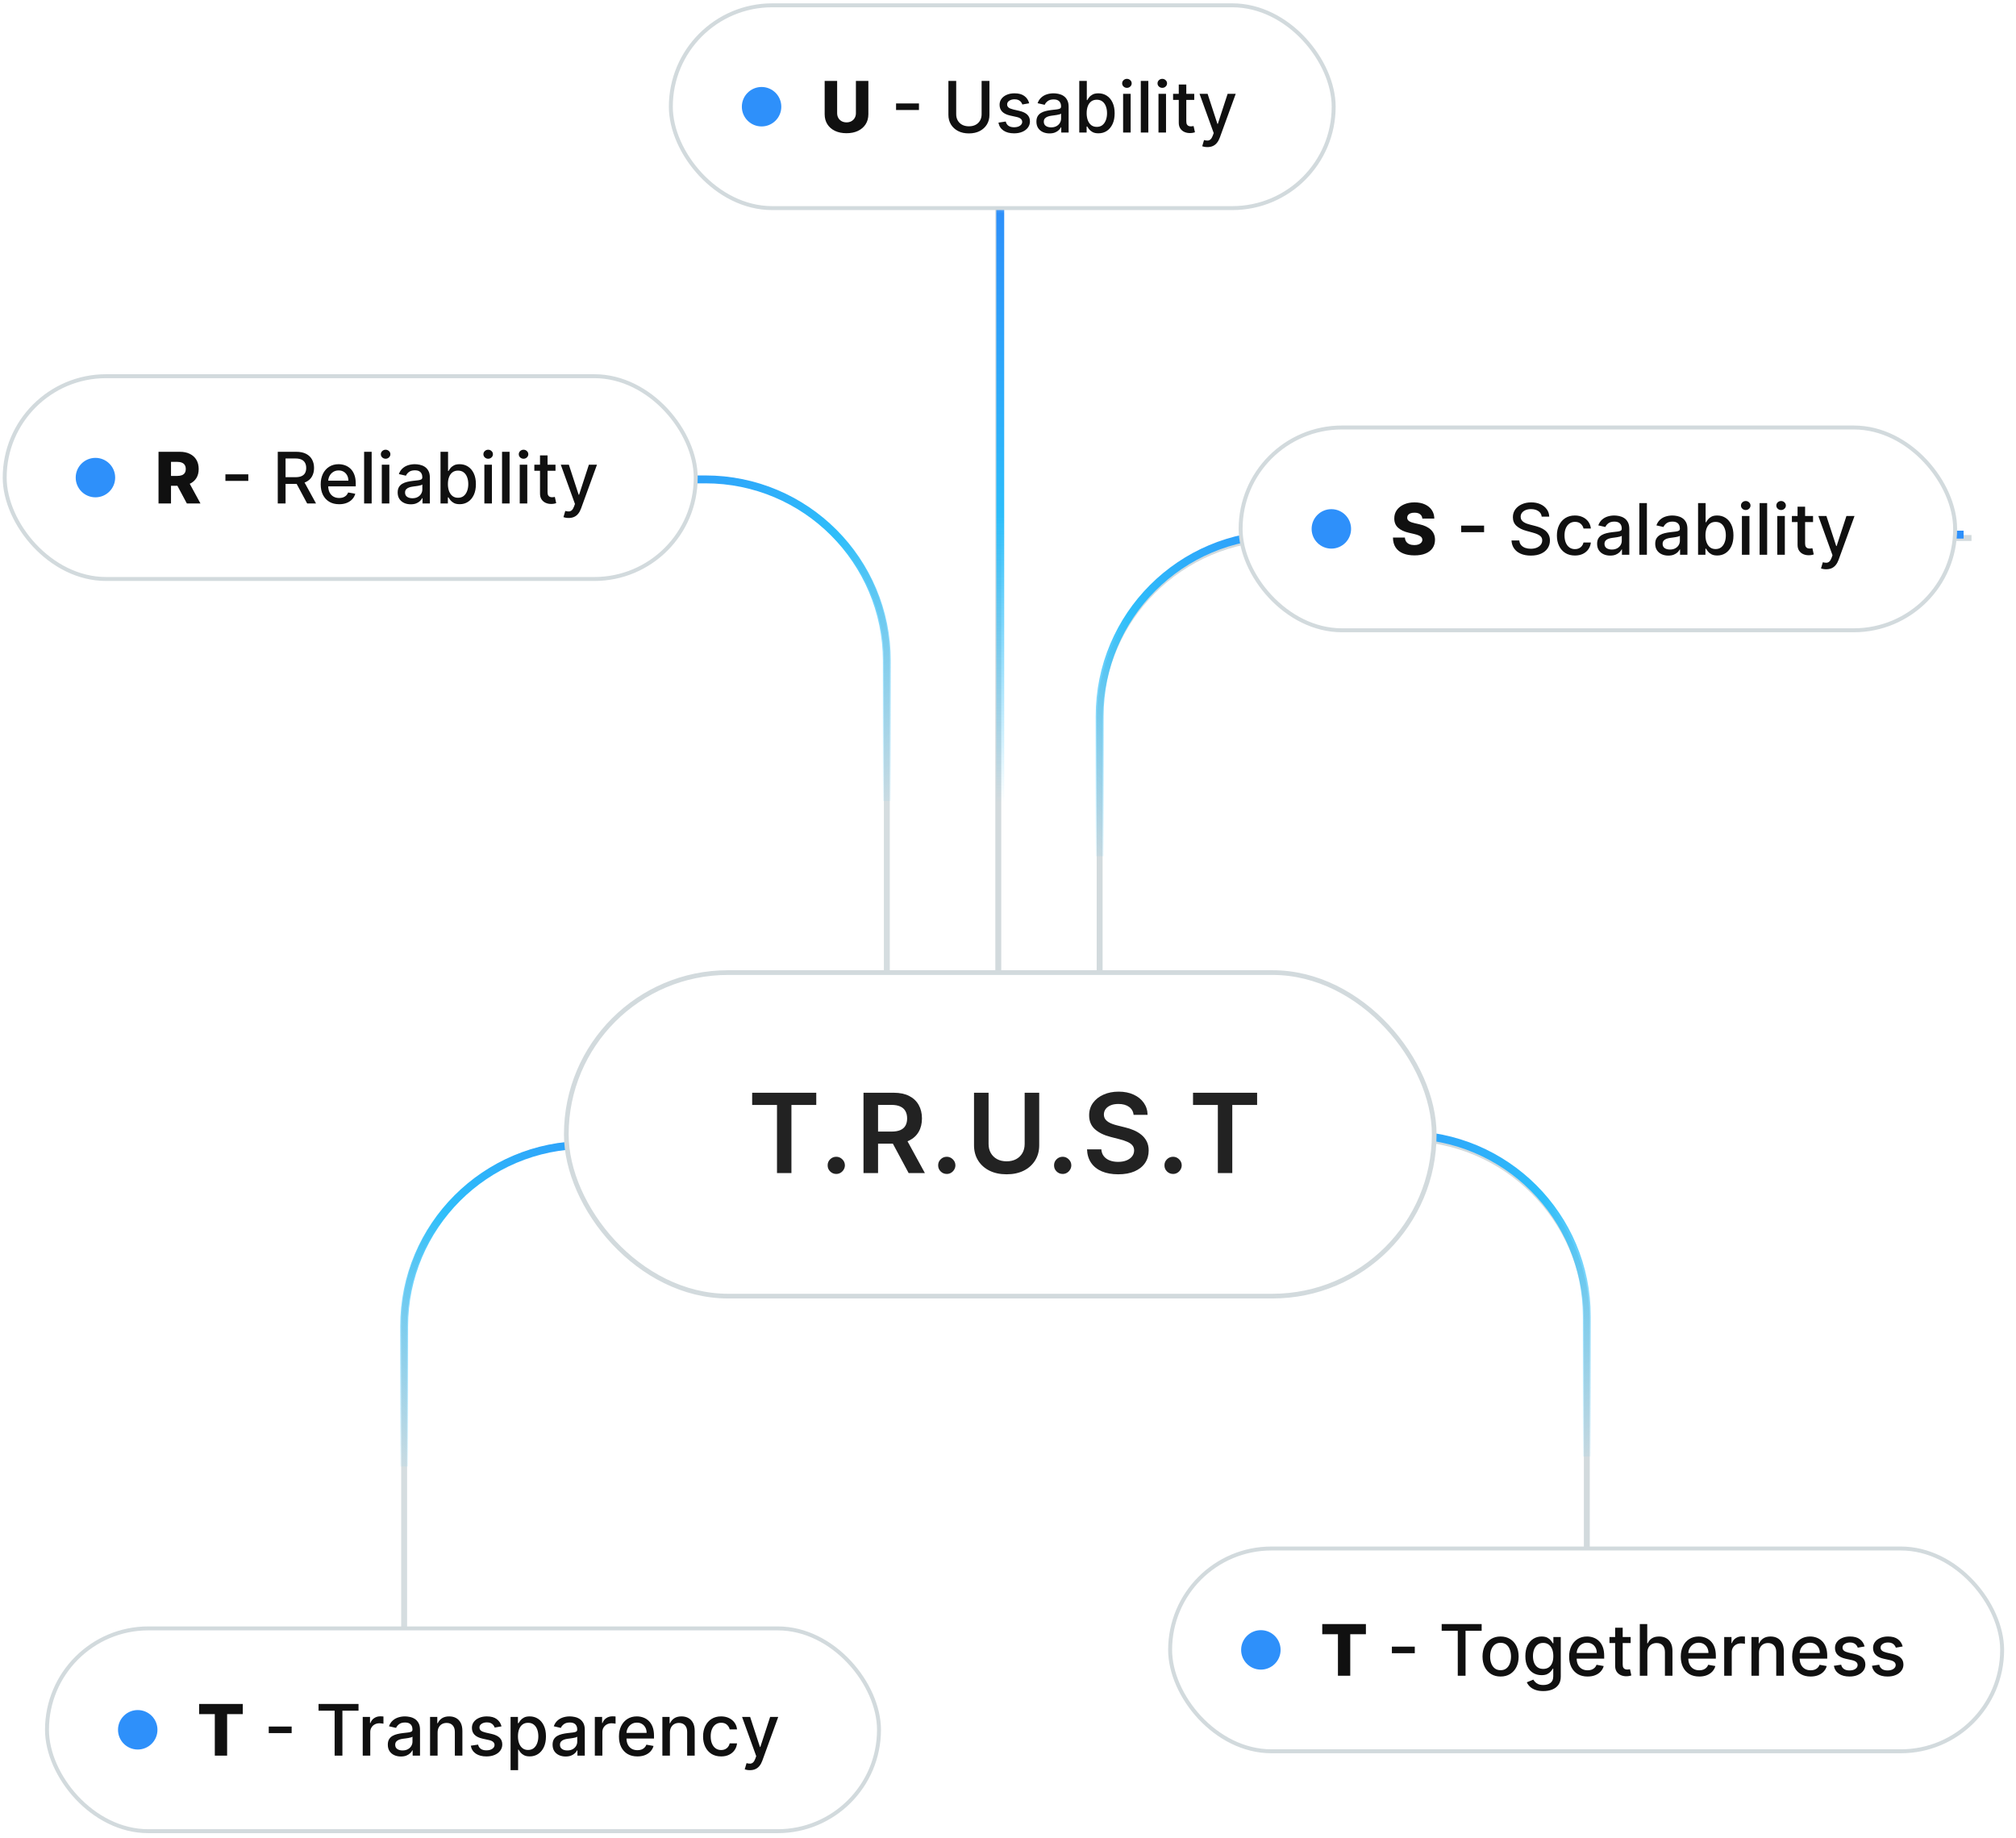 <svg width="429" height="391" viewBox="0 0 429 391" fill="none" xmlns="http://www.w3.org/2000/svg">
<rect width="428" height="389" transform="translate(1 1)" fill="white"/>
<path d="M212.433 11.205L212.433 221.082" stroke="#D2DADD" stroke-width="1.259"/>
<path d="M212.852 170.841V41.557" stroke="url(#paint0_linear_940_2211)" stroke-width="1.679"/>
<rect x="142.753" y="1.131" width="141.049" height="43.148" rx="21.574" fill="white"/>
<rect x="142.753" y="1.131" width="141.049" height="43.148" rx="21.574" stroke="#D2DADD" stroke-width="0.84"/>
<circle cx="162.062" cy="22.705" r="4.198" fill="#2E90FA"/>
<path d="M182.135 17.215H184.786V24.304C184.786 25.123 184.591 25.837 184.201 26.445C183.811 27.05 183.267 27.518 182.569 27.851C181.872 28.18 181.061 28.345 180.139 28.345C179.205 28.345 178.389 28.18 177.692 27.851C176.994 27.518 176.452 27.05 176.066 26.445C175.679 25.837 175.486 25.123 175.486 24.304V17.215H178.142V24.073C178.142 24.452 178.225 24.79 178.389 25.087C178.557 25.384 178.792 25.617 179.092 25.785C179.393 25.953 179.741 26.037 180.139 26.037C180.536 26.037 180.883 25.953 181.18 25.785C181.48 25.617 181.714 25.384 181.883 25.087C182.051 24.79 182.135 24.452 182.135 24.073V17.215ZM195.553 22.012V23.408H190.68V22.012H195.553ZM208.886 17.215H210.55V24.443C210.55 25.212 210.369 25.894 210.008 26.488C209.647 27.078 209.139 27.543 208.484 27.883C207.829 28.219 207.062 28.387 206.182 28.387C205.305 28.387 204.54 28.219 203.885 27.883C203.23 27.543 202.722 27.078 202.361 26.488C202 25.894 201.819 25.212 201.819 24.443V17.215H203.477V24.309C203.477 24.806 203.586 25.248 203.805 25.635C204.026 26.021 204.339 26.325 204.744 26.547C205.148 26.765 205.627 26.874 206.182 26.874C206.74 26.874 207.221 26.765 207.625 26.547C208.033 26.325 208.344 26.021 208.559 25.635C208.777 25.248 208.886 24.806 208.886 24.309V17.215ZM219.008 21.975L217.554 22.233C217.493 22.047 217.397 21.869 217.264 21.701C217.136 21.533 216.96 21.395 216.738 21.288C216.517 21.181 216.239 21.127 215.907 21.127C215.452 21.127 215.073 21.229 214.769 21.433C214.465 21.633 214.313 21.893 214.313 22.211C214.313 22.486 214.415 22.708 214.619 22.877C214.823 23.045 215.152 23.182 215.606 23.29L216.916 23.59C217.674 23.765 218.239 24.036 218.611 24.401C218.983 24.765 219.169 25.239 219.169 25.823C219.169 26.316 219.026 26.756 218.74 27.143C218.457 27.525 218.062 27.826 217.554 28.044C217.05 28.262 216.465 28.371 215.799 28.371C214.876 28.371 214.123 28.175 213.54 27.781C212.957 27.384 212.599 26.821 212.467 26.091L214.018 25.855C214.114 26.259 214.313 26.565 214.613 26.772C214.914 26.976 215.306 27.078 215.789 27.078C216.314 27.078 216.735 26.969 217.05 26.751C217.364 26.529 217.522 26.259 217.522 25.941C217.522 25.683 217.425 25.466 217.232 25.291C217.043 25.116 216.751 24.984 216.357 24.894L214.962 24.588C214.193 24.413 213.624 24.134 213.256 23.751C212.891 23.368 212.708 22.884 212.708 22.297C212.708 21.81 212.844 21.385 213.116 21.02C213.388 20.655 213.764 20.37 214.243 20.167C214.723 19.959 215.272 19.855 215.891 19.855C216.781 19.855 217.483 20.049 217.994 20.435C218.506 20.818 218.844 21.331 219.008 21.975ZM223.332 28.387C222.81 28.387 222.338 28.291 221.915 28.098C221.493 27.901 221.159 27.617 220.912 27.244C220.669 26.872 220.547 26.416 220.547 25.876C220.547 25.411 220.636 25.028 220.815 24.728C220.994 24.427 221.236 24.189 221.54 24.014C221.844 23.839 222.184 23.706 222.559 23.617C222.935 23.528 223.318 23.46 223.708 23.413C224.201 23.356 224.602 23.309 224.91 23.274C225.217 23.234 225.441 23.172 225.581 23.086C225.72 23 225.79 22.86 225.79 22.667V22.63C225.79 22.161 225.657 21.798 225.393 21.54C225.132 21.283 224.742 21.154 224.223 21.154C223.683 21.154 223.257 21.274 222.946 21.514C222.638 21.75 222.425 22.012 222.307 22.302L220.799 21.959C220.978 21.458 221.239 21.054 221.583 20.746C221.93 20.435 222.329 20.209 222.779 20.07C223.23 19.927 223.704 19.855 224.201 19.855C224.531 19.855 224.879 19.895 225.248 19.973C225.62 20.049 225.967 20.188 226.289 20.392C226.614 20.596 226.881 20.887 227.088 21.267C227.296 21.642 227.4 22.131 227.4 22.732V28.205H225.833V27.078H225.768C225.665 27.286 225.509 27.49 225.301 27.69C225.094 27.89 224.827 28.057 224.502 28.189C224.176 28.321 223.786 28.387 223.332 28.387ZM223.681 27.1C224.124 27.1 224.504 27.012 224.819 26.837C225.137 26.661 225.378 26.433 225.543 26.15C225.711 25.864 225.795 25.558 225.795 25.232V24.17C225.738 24.227 225.627 24.281 225.462 24.331C225.301 24.377 225.117 24.418 224.91 24.454C224.702 24.486 224.5 24.517 224.303 24.545C224.107 24.57 223.942 24.592 223.81 24.61C223.498 24.649 223.214 24.715 222.956 24.808C222.702 24.901 222.499 25.035 222.345 25.211C222.194 25.383 222.119 25.611 222.119 25.898C222.119 26.295 222.266 26.595 222.559 26.799C222.853 27 223.227 27.1 223.681 27.1ZM229.666 28.205V17.215H231.27V21.299H231.367C231.46 21.127 231.594 20.929 231.769 20.703C231.944 20.478 232.188 20.281 232.499 20.113C232.81 19.941 233.221 19.855 233.733 19.855C234.398 19.855 234.992 20.023 235.515 20.36C236.037 20.696 236.447 21.181 236.743 21.814C237.044 22.447 237.194 23.209 237.194 24.1C237.194 24.991 237.046 25.755 236.749 26.391C236.452 27.024 236.044 27.513 235.525 27.856C235.007 28.196 234.415 28.366 233.749 28.366C233.248 28.366 232.839 28.282 232.52 28.114C232.205 27.946 231.959 27.749 231.78 27.524C231.601 27.298 231.463 27.098 231.367 26.923H231.232V28.205H229.666ZM231.238 24.084C231.238 24.663 231.322 25.171 231.49 25.608C231.658 26.044 231.901 26.386 232.22 26.633C232.538 26.876 232.928 26.998 233.39 26.998C233.869 26.998 234.27 26.871 234.592 26.617C234.914 26.359 235.157 26.01 235.321 25.57C235.49 25.13 235.574 24.635 235.574 24.084C235.574 23.54 235.491 23.052 235.327 22.619C235.166 22.186 234.923 21.844 234.597 21.594C234.275 21.343 233.873 21.218 233.39 21.218C232.925 21.218 232.531 21.338 232.209 21.578C231.891 21.818 231.649 22.152 231.485 22.581C231.32 23.011 231.238 23.512 231.238 24.084ZM238.996 28.205V19.963H240.6V28.205H238.996ZM239.806 18.691C239.527 18.691 239.287 18.598 239.087 18.412C238.89 18.222 238.792 17.997 238.792 17.736C238.792 17.471 238.89 17.246 239.087 17.06C239.287 16.87 239.527 16.775 239.806 16.775C240.085 16.775 240.323 16.87 240.52 17.06C240.72 17.246 240.82 17.471 240.82 17.736C240.82 17.997 240.72 18.222 240.52 18.412C240.323 18.598 240.085 18.691 239.806 18.691ZM244.363 17.215V28.205H242.759V17.215H244.363ZM246.522 28.205V19.963H248.126V28.205H246.522ZM247.332 18.691C247.053 18.691 246.814 18.598 246.613 18.412C246.416 18.222 246.318 17.997 246.318 17.736C246.318 17.471 246.416 17.246 246.613 17.06C246.814 16.87 247.053 16.775 247.332 16.775C247.611 16.775 247.849 16.87 248.046 17.06C248.246 17.246 248.346 17.471 248.346 17.736C248.346 17.997 248.246 18.222 248.046 18.412C247.849 18.598 247.611 18.691 247.332 18.691ZM254.133 19.963V21.25H249.63V19.963H254.133ZM250.838 17.988H252.442V25.785C252.442 26.096 252.489 26.331 252.582 26.488C252.675 26.642 252.795 26.747 252.941 26.805C253.091 26.858 253.254 26.885 253.43 26.885C253.558 26.885 253.671 26.876 253.768 26.858C253.864 26.84 253.939 26.826 253.993 26.815L254.283 28.141C254.19 28.177 254.057 28.212 253.886 28.248C253.714 28.287 253.499 28.309 253.242 28.312C252.82 28.32 252.426 28.244 252.061 28.087C251.696 27.93 251.401 27.686 251.176 27.357C250.95 27.028 250.838 26.615 250.838 26.118V17.988ZM256.922 31.296C256.682 31.296 256.464 31.276 256.267 31.237C256.07 31.201 255.923 31.162 255.827 31.119L256.213 29.804C256.507 29.883 256.768 29.917 256.997 29.906C257.226 29.895 257.428 29.81 257.603 29.649C257.782 29.488 257.939 29.225 258.075 28.86L258.274 28.312L255.258 19.963H256.975L259.063 26.359H259.149L261.236 19.963H262.959L259.562 29.305C259.404 29.734 259.204 30.098 258.961 30.395C258.717 30.695 258.428 30.92 258.091 31.071C257.755 31.221 257.365 31.296 256.922 31.296Z" fill="#101010"/>
<path d="M68.5 101.872H99.729H150.099C171.427 101.872 188.716 119.165 188.716 140.493C188.716 161.684 188.716 180.699 188.716 207.23" stroke="#D5DDE0" stroke-width="1.259"/>
<path d="M69 102.001C110.916 102.001 124.274 102.001 150.098 102.001C171.426 102.001 188.716 119.291 188.716 140.618V170.421" stroke="url(#paint1_linear_940_2211)" stroke-width="1.679"/>
<path d="M211.216 243.478H174.987H124.617C103.289 243.478 86 260.771 86 282.099C86 303.29 86 322.305 86 348.836" stroke="#D5DDE0" stroke-width="1.259"/>
<path d="M210.716 243.607C168.313 243.607 152.496 243.607 124.63 243.607C103.302 243.607 86 260.897 86 282.224V312.027" stroke="url(#paint2_linear_940_2211)" stroke-width="1.679"/>
<path d="M419.531 114.463H322.988L272.617 114.463C251.29 114.463 234 131.753 234 153.081V207.229" stroke="#D2DADD" stroke-width="1.259"/>
<path d="M417.853 113.754C372.021 113.754 320.773 113.754 272.616 113.754C251.289 113.754 234.001 131.043 234.001 152.371V182.173" stroke="url(#paint3_linear_940_2211)" stroke-width="1.679"/>
<path d="M215 242.187L248.685 242.187L299.055 242.187C320.383 242.188 337.672 259.477 337.672 280.805V334.953" stroke="#D2DADD" stroke-width="1.259"/>
<path d="M214 241.478C256.305 241.478 271.599 241.478 299.044 241.478C320.372 241.478 337.672 258.767 337.672 280.095V309.897" stroke="url(#paint4_linear_940_2211)" stroke-width="1.679"/>
<rect x="1" y="80.045" width="147.049" height="43.148" rx="21.574" fill="white"/>
<rect x="1" y="80.045" width="147.049" height="43.148" rx="21.574" stroke="#D2DADD" stroke-width="0.84"/>
<circle cx="20.309" cy="101.619" r="4.198" fill="#2E90FA"/>
<path d="M33.733 107.119V96.129H38.273C39.096 96.129 39.806 96.278 40.403 96.575C41.004 96.868 41.468 97.29 41.793 97.841C42.119 98.388 42.281 99.038 42.281 99.789C42.281 100.551 42.115 101.198 41.782 101.732C41.45 102.261 40.977 102.665 40.366 102.944C39.754 103.22 39.029 103.357 38.192 103.357H35.322V101.265H37.699C38.099 101.265 38.434 101.213 38.702 101.109C38.974 101.002 39.18 100.841 39.319 100.626C39.459 100.408 39.529 100.129 39.529 99.789C39.529 99.449 39.459 99.168 39.319 98.947C39.18 98.721 38.974 98.553 38.702 98.442C38.43 98.328 38.096 98.27 37.699 98.27H36.389V107.119H33.733ZM39.92 102.096L42.657 107.119H39.759L37.076 102.096H39.92ZM52.841 100.927V102.322H47.968V100.927H52.841ZM59.107 107.119V96.129H63.024C63.876 96.129 64.582 96.276 65.144 96.569C65.709 96.863 66.131 97.269 66.41 97.787C66.689 98.302 66.829 98.898 66.829 99.574C66.829 100.247 66.688 100.839 66.405 101.351C66.126 101.859 65.704 102.254 65.139 102.536C64.577 102.819 63.87 102.96 63.019 102.96H60.051V101.533H62.869C63.405 101.533 63.842 101.456 64.178 101.302C64.518 101.148 64.766 100.925 64.924 100.631C65.081 100.338 65.16 99.986 65.16 99.574C65.16 99.159 65.08 98.8 64.919 98.496C64.761 98.192 64.513 97.959 64.173 97.798C63.836 97.634 63.395 97.551 62.847 97.551H60.765V107.119H59.107ZM64.532 102.161L67.248 107.119H65.359L62.697 102.161H64.532ZM72.167 107.285C71.355 107.285 70.655 107.112 70.069 106.765C69.486 106.414 69.035 105.922 68.716 105.289C68.402 104.652 68.244 103.907 68.244 103.052C68.244 102.207 68.402 101.463 68.716 100.819C69.035 100.175 69.478 99.673 70.047 99.311C70.62 98.95 71.289 98.769 72.054 98.769C72.519 98.769 72.97 98.846 73.406 99C73.843 99.154 74.235 99.395 74.582 99.725C74.929 100.054 75.202 100.481 75.403 101.007C75.603 101.529 75.703 102.164 75.703 102.912V103.481H69.151V102.279H74.131C74.131 101.857 74.045 101.483 73.873 101.157C73.702 100.828 73.46 100.569 73.149 100.379C72.841 100.19 72.48 100.095 72.065 100.095C71.614 100.095 71.221 100.206 70.884 100.428C70.552 100.646 70.294 100.932 70.112 101.286C69.933 101.637 69.843 102.018 69.843 102.429V103.368C69.843 103.919 69.94 104.388 70.133 104.774C70.33 105.16 70.604 105.456 70.954 105.66C71.305 105.86 71.714 105.96 72.183 105.96C72.487 105.96 72.764 105.917 73.015 105.831C73.265 105.742 73.482 105.609 73.664 105.434C73.847 105.259 73.986 105.042 74.083 104.785L75.601 105.059C75.48 105.506 75.261 105.897 74.947 106.234C74.635 106.566 74.244 106.826 73.771 107.012C73.303 107.194 72.768 107.285 72.167 107.285ZM79.088 96.129V107.119H77.483V96.129H79.088ZM81.246 107.119V98.877H82.851V107.119H81.246ZM82.057 97.605C81.778 97.605 81.538 97.512 81.338 97.326C81.141 97.136 81.043 96.911 81.043 96.65C81.043 96.385 81.141 96.16 81.338 95.974C81.538 95.784 81.778 95.689 82.057 95.689C82.336 95.689 82.574 95.784 82.77 95.974C82.971 96.16 83.071 96.385 83.071 96.65C83.071 96.911 82.971 97.136 82.77 97.326C82.574 97.512 82.336 97.605 82.057 97.605ZM87.408 107.302C86.886 107.302 86.414 107.205 85.992 107.012C85.569 106.815 85.235 106.531 84.988 106.159C84.745 105.787 84.623 105.33 84.623 104.79C84.623 104.325 84.713 103.942 84.891 103.642C85.07 103.341 85.312 103.103 85.616 102.928C85.92 102.753 86.26 102.621 86.635 102.531C87.011 102.442 87.394 102.374 87.784 102.327C88.278 102.27 88.678 102.223 88.986 102.188C89.293 102.148 89.517 102.086 89.657 102C89.796 101.914 89.866 101.774 89.866 101.581V101.544C89.866 101.075 89.734 100.712 89.469 100.454C89.208 100.197 88.818 100.068 88.299 100.068C87.759 100.068 87.333 100.188 87.022 100.428C86.714 100.664 86.501 100.927 86.383 101.216L84.875 100.873C85.054 100.372 85.315 99.968 85.659 99.66C86.006 99.349 86.405 99.124 86.855 98.984C87.306 98.841 87.78 98.769 88.278 98.769C88.607 98.769 88.955 98.809 89.324 98.887C89.696 98.963 90.043 99.102 90.365 99.306C90.691 99.51 90.957 99.802 91.165 100.181C91.372 100.556 91.476 101.045 91.476 101.646V107.119H89.909V105.992H89.844C89.741 106.2 89.585 106.404 89.377 106.604C89.17 106.804 88.903 106.971 88.578 107.103C88.252 107.235 87.862 107.302 87.408 107.302ZM87.757 106.014C88.201 106.014 88.58 105.926 88.895 105.751C89.213 105.575 89.454 105.347 89.619 105.064C89.787 104.778 89.871 104.472 89.871 104.146V103.084C89.814 103.141 89.703 103.195 89.538 103.245C89.377 103.291 89.193 103.332 88.986 103.368C88.778 103.4 88.576 103.431 88.379 103.459C88.183 103.484 88.018 103.506 87.886 103.524C87.575 103.563 87.29 103.629 87.032 103.722C86.778 103.815 86.575 103.95 86.421 104.125C86.27 104.297 86.195 104.525 86.195 104.812C86.195 105.209 86.342 105.509 86.635 105.713C86.929 105.914 87.303 106.014 87.757 106.014ZM93.742 107.119V96.129H95.346V100.213H95.443C95.536 100.041 95.67 99.843 95.845 99.617C96.02 99.392 96.264 99.195 96.575 99.027C96.886 98.855 97.297 98.769 97.809 98.769C98.475 98.769 99.068 98.938 99.591 99.274C100.113 99.61 100.523 100.095 100.82 100.728C101.12 101.361 101.27 102.123 101.27 103.014C101.27 103.905 101.122 104.669 100.825 105.305C100.528 105.939 100.12 106.427 99.601 106.77C99.083 107.11 98.491 107.28 97.825 107.28C97.324 107.28 96.915 107.196 96.596 107.028C96.282 106.86 96.035 106.663 95.856 106.438C95.677 106.212 95.539 106.012 95.443 105.837H95.308V107.119H93.742ZM95.314 102.998C95.314 103.577 95.398 104.085 95.566 104.522C95.734 104.958 95.978 105.3 96.296 105.547C96.614 105.79 97.004 105.912 97.466 105.912C97.945 105.912 98.346 105.785 98.668 105.531C98.99 105.273 99.233 104.924 99.397 104.484C99.566 104.044 99.65 103.549 99.65 102.998C99.65 102.454 99.567 101.966 99.403 101.533C99.242 101.1 98.999 100.758 98.673 100.508C98.351 100.258 97.949 100.132 97.466 100.132C97.001 100.132 96.607 100.252 96.285 100.492C95.967 100.732 95.725 101.066 95.561 101.495C95.396 101.925 95.314 102.426 95.314 102.998ZM103.072 107.119V98.877H104.676V107.119H103.072ZM103.882 97.605C103.603 97.605 103.364 97.512 103.163 97.326C102.966 97.136 102.868 96.911 102.868 96.65C102.868 96.385 102.966 96.16 103.163 95.974C103.364 95.784 103.603 95.689 103.882 95.689C104.161 95.689 104.399 95.784 104.596 95.974C104.796 96.16 104.896 96.385 104.896 96.65C104.896 96.911 104.796 97.136 104.596 97.326C104.399 97.512 104.161 97.605 103.882 97.605ZM108.439 96.129V107.119H106.835V96.129H108.439ZM110.598 107.119V98.877H112.203V107.119H110.598ZM111.408 97.605C111.129 97.605 110.89 97.512 110.689 97.326C110.492 97.136 110.394 96.911 110.394 96.65C110.394 96.385 110.492 96.16 110.689 95.974C110.89 95.784 111.129 95.689 111.408 95.689C111.687 95.689 111.925 95.784 112.122 95.974C112.322 96.16 112.423 96.385 112.423 96.65C112.423 96.911 112.322 97.136 112.122 97.326C111.925 97.512 111.687 97.605 111.408 97.605ZM118.209 98.877V100.165H113.706V98.877H118.209ZM114.914 96.902H116.518V104.699C116.518 105.01 116.565 105.245 116.658 105.402C116.751 105.556 116.871 105.661 117.017 105.719C117.168 105.772 117.33 105.799 117.506 105.799C117.634 105.799 117.747 105.79 117.844 105.772C117.94 105.754 118.015 105.74 118.069 105.729L118.359 107.055C118.266 107.091 118.133 107.126 117.962 107.162C117.79 107.201 117.575 107.223 117.318 107.226C116.896 107.234 116.502 107.158 116.137 107.001C115.772 106.844 115.477 106.6 115.252 106.271C115.026 105.942 114.914 105.529 114.914 105.032V96.902ZM120.998 110.21C120.758 110.21 120.54 110.19 120.343 110.151C120.146 110.115 120 110.076 119.903 110.033L120.289 108.718C120.583 108.797 120.844 108.831 121.073 108.82C121.302 108.809 121.504 108.724 121.679 108.563C121.858 108.402 122.015 108.139 122.151 107.774L122.35 107.226L119.334 98.877H121.051L123.139 105.273H123.225L125.312 98.877H127.035L123.638 108.219C123.48 108.648 123.28 109.012 123.037 109.309C122.794 109.609 122.504 109.834 122.167 109.985C121.831 110.135 121.441 110.21 120.998 110.21Z" fill="#101010"/>
<rect x="264" y="90.959" width="152.049" height="43.148" rx="21.574" fill="white"/>
<rect x="264" y="90.959" width="152.049" height="43.148" rx="21.574" stroke="#D2DADD" stroke-width="0.84"/>
<circle cx="283.309" cy="112.532" r="4.198" fill="#2E90FA"/>
<path d="M302.673 110.338C302.638 109.944 302.478 109.638 302.196 109.42C301.917 109.198 301.518 109.087 300.999 109.087C300.656 109.087 300.37 109.132 300.141 109.221C299.912 109.311 299.74 109.434 299.625 109.592C299.511 109.746 299.452 109.923 299.448 110.123C299.441 110.288 299.473 110.432 299.545 110.558C299.62 110.683 299.727 110.794 299.867 110.89C300.01 110.983 300.182 111.066 300.382 111.137C300.582 111.209 300.808 111.271 301.058 111.325L302.003 111.54C302.546 111.658 303.026 111.815 303.441 112.012C303.859 112.209 304.21 112.443 304.493 112.715C304.779 112.987 304.995 113.3 305.142 113.654C305.289 114.008 305.364 114.405 305.367 114.845C305.364 115.539 305.188 116.135 304.841 116.632C304.494 117.129 303.995 117.51 303.344 117.775C302.697 118.04 301.915 118.172 300.999 118.172C300.08 118.172 299.278 118.035 298.595 117.759C297.912 117.484 297.381 117.065 297.001 116.503C296.622 115.942 296.427 115.232 296.417 114.373H298.96C298.982 114.727 299.076 115.022 299.244 115.258C299.413 115.495 299.643 115.673 299.937 115.795C300.234 115.917 300.577 115.977 300.967 115.977C301.325 115.977 301.629 115.929 301.879 115.833C302.133 115.736 302.328 115.602 302.464 115.43C302.6 115.258 302.67 115.062 302.673 114.84C302.67 114.632 302.605 114.455 302.48 114.309C302.355 114.158 302.162 114.03 301.901 113.922C301.643 113.811 301.314 113.709 300.913 113.616L299.765 113.348C298.813 113.13 298.064 112.777 297.517 112.291C296.969 111.801 296.697 111.139 296.701 110.305C296.697 109.626 296.88 109.03 297.248 108.519C297.617 108.007 298.127 107.608 298.778 107.322C299.429 107.036 300.171 106.893 301.005 106.893C301.856 106.893 302.595 107.037 303.221 107.327C303.85 107.613 304.339 108.016 304.686 108.535C305.033 109.053 305.21 109.654 305.217 110.338H302.673ZM315.811 111.84V113.235H310.939V111.84H315.811ZM328.072 109.93C328.014 109.422 327.778 109.028 327.363 108.749C326.948 108.467 326.426 108.325 325.796 108.325C325.345 108.325 324.956 108.397 324.626 108.54C324.297 108.679 324.042 108.873 323.859 109.12C323.68 109.363 323.591 109.64 323.591 109.951C323.591 110.212 323.652 110.438 323.773 110.627C323.898 110.817 324.061 110.976 324.262 111.105C324.465 111.23 324.684 111.336 324.916 111.422C325.149 111.504 325.372 111.572 325.587 111.626L326.66 111.905C327.011 111.99 327.37 112.107 327.739 112.253C328.107 112.4 328.449 112.593 328.764 112.833C329.079 113.073 329.333 113.37 329.526 113.724C329.722 114.078 329.821 114.502 329.821 114.995C329.821 115.618 329.66 116.171 329.338 116.654C329.02 117.137 328.556 117.518 327.948 117.797C327.343 118.076 326.612 118.215 325.753 118.215C324.931 118.215 324.219 118.085 323.618 117.823C323.017 117.562 322.546 117.192 322.206 116.713C321.866 116.23 321.679 115.657 321.643 114.995H323.306C323.339 115.393 323.467 115.723 323.693 115.988C323.922 116.249 324.213 116.444 324.567 116.573C324.925 116.698 325.317 116.761 325.743 116.761C326.211 116.761 326.628 116.688 326.993 116.541C327.361 116.391 327.651 116.183 327.862 115.918C328.073 115.65 328.179 115.337 328.179 114.979C328.179 114.654 328.086 114.387 327.9 114.18C327.717 113.972 327.469 113.801 327.154 113.665C326.843 113.529 326.49 113.409 326.097 113.305L324.798 112.951C323.918 112.711 323.22 112.359 322.705 111.894C322.194 111.429 321.938 110.813 321.938 110.048C321.938 109.415 322.11 108.862 322.453 108.39C322.797 107.917 323.262 107.551 323.848 107.29C324.435 107.025 325.097 106.893 325.834 106.893C326.578 106.893 327.234 107.023 327.803 107.284C328.376 107.545 328.826 107.905 329.155 108.363C329.485 108.817 329.656 109.34 329.671 109.93H328.072ZM335.145 118.199C334.348 118.199 333.661 118.018 333.085 117.657C332.512 117.292 332.072 116.79 331.765 116.149C331.457 115.509 331.303 114.775 331.303 113.949C331.303 113.112 331.461 112.373 331.775 111.733C332.09 111.089 332.534 110.586 333.106 110.225C333.679 109.864 334.353 109.683 335.129 109.683C335.755 109.683 336.313 109.799 336.804 110.032C337.294 110.261 337.689 110.583 337.99 110.998C338.294 111.413 338.474 111.897 338.531 112.452H336.97C336.884 112.066 336.687 111.733 336.38 111.454C336.076 111.175 335.668 111.035 335.156 111.035C334.709 111.035 334.317 111.153 333.981 111.389C333.648 111.622 333.389 111.955 333.203 112.388C333.017 112.817 332.924 113.325 332.924 113.912C332.924 114.513 333.015 115.031 333.198 115.468C333.38 115.904 333.638 116.242 333.97 116.482C334.307 116.722 334.702 116.841 335.156 116.841C335.46 116.841 335.736 116.786 335.983 116.675C336.233 116.561 336.442 116.398 336.61 116.187C336.782 115.976 336.902 115.722 336.97 115.425H338.531C338.474 115.958 338.301 116.434 338.011 116.852C337.721 117.271 337.333 117.6 336.847 117.84C336.364 118.079 335.797 118.199 335.145 118.199ZM342.646 118.215C342.124 118.215 341.651 118.119 341.229 117.925C340.807 117.729 340.473 117.444 340.226 117.072C339.983 116.7 339.861 116.244 339.861 115.704C339.861 115.239 339.95 114.856 340.129 114.555C340.308 114.255 340.55 114.017 340.854 113.842C341.158 113.666 341.498 113.534 341.873 113.445C342.249 113.355 342.632 113.287 343.022 113.241C343.515 113.183 343.916 113.137 344.224 113.101C344.531 113.062 344.755 112.999 344.894 112.913C345.034 112.828 345.104 112.688 345.104 112.495V112.457C345.104 111.989 344.971 111.626 344.707 111.368C344.445 111.11 344.056 110.982 343.537 110.982C342.997 110.982 342.571 111.101 342.26 111.341C341.952 111.577 341.739 111.84 341.621 112.13L340.113 111.787C340.292 111.286 340.553 110.881 340.897 110.574C341.244 110.263 341.643 110.037 342.093 109.898C342.544 109.755 343.018 109.683 343.515 109.683C343.844 109.683 344.193 109.722 344.562 109.801C344.934 109.876 345.281 110.016 345.603 110.22C345.928 110.423 346.195 110.715 346.402 111.094C346.61 111.47 346.714 111.958 346.714 112.559V118.033H345.147V116.906H345.082C344.978 117.113 344.823 117.317 344.615 117.518C344.408 117.718 344.141 117.884 343.816 118.017C343.49 118.149 343.1 118.215 342.646 118.215ZM342.995 116.927C343.438 116.927 343.818 116.84 344.132 116.664C344.451 116.489 344.692 116.26 344.857 115.977C345.025 115.691 345.109 115.385 345.109 115.06V113.997C345.052 114.055 344.941 114.108 344.776 114.158C344.615 114.205 344.431 114.246 344.224 114.282C344.016 114.314 343.814 114.344 343.617 114.373C343.421 114.398 343.256 114.419 343.124 114.437C342.812 114.477 342.528 114.543 342.27 114.636C342.016 114.729 341.812 114.863 341.659 115.038C341.508 115.21 341.433 115.439 341.433 115.725C341.433 116.122 341.58 116.423 341.873 116.627C342.167 116.827 342.54 116.927 342.995 116.927ZM350.455 107.043V118.033H348.851V107.043H350.455ZM355.012 118.215C354.49 118.215 354.018 118.119 353.596 117.925C353.174 117.729 352.839 117.444 352.592 117.072C352.349 116.7 352.227 116.244 352.227 115.704C352.227 115.239 352.317 114.856 352.496 114.555C352.674 114.255 352.916 114.017 353.22 113.842C353.524 113.666 353.864 113.534 354.24 113.445C354.615 113.355 354.998 113.287 355.388 113.241C355.882 113.183 356.282 113.137 356.59 113.101C356.898 113.062 357.121 112.999 357.261 112.913C357.4 112.828 357.47 112.688 357.47 112.495V112.457C357.47 111.989 357.338 111.626 357.073 111.368C356.812 111.11 356.422 110.982 355.903 110.982C355.363 110.982 354.937 111.101 354.626 111.341C354.318 111.577 354.105 111.84 353.987 112.13L352.479 111.787C352.658 111.286 352.92 110.881 353.263 110.574C353.61 110.263 354.009 110.037 354.46 109.898C354.91 109.755 355.384 109.683 355.882 109.683C356.211 109.683 356.56 109.722 356.928 109.801C357.3 109.876 357.647 110.016 357.969 110.22C358.295 110.423 358.561 110.715 358.769 111.094C358.976 111.47 359.08 111.958 359.08 112.559V118.033H357.513V116.906H357.449C357.345 117.113 357.189 117.317 356.982 117.518C356.774 117.718 356.508 117.884 356.182 118.017C355.857 118.149 355.467 118.215 355.012 118.215ZM355.361 116.927C355.805 116.927 356.184 116.84 356.499 116.664C356.817 116.489 357.059 116.26 357.223 115.977C357.391 115.691 357.475 115.385 357.475 115.06V113.997C357.418 114.055 357.307 114.108 357.143 114.158C356.982 114.205 356.797 114.246 356.59 114.282C356.382 114.314 356.18 114.344 355.984 114.373C355.787 114.398 355.622 114.419 355.49 114.437C355.179 114.477 354.894 114.543 354.637 114.636C354.383 114.729 354.179 114.863 354.025 115.038C353.875 115.21 353.8 115.439 353.8 115.725C353.8 116.122 353.946 116.423 354.24 116.627C354.533 116.827 354.907 116.927 355.361 116.927ZM361.346 118.033V107.043H362.95V111.126H363.047C363.14 110.955 363.274 110.756 363.449 110.531C363.625 110.305 363.868 110.109 364.179 109.941C364.49 109.769 364.902 109.683 365.413 109.683C366.079 109.683 366.673 109.851 367.195 110.187C367.717 110.524 368.127 111.008 368.424 111.642C368.724 112.275 368.874 113.037 368.874 113.928C368.874 114.818 368.726 115.582 368.429 116.219C368.132 116.852 367.724 117.34 367.206 117.684C366.687 118.024 366.095 118.194 365.429 118.194C364.929 118.194 364.519 118.11 364.201 117.941C363.886 117.773 363.639 117.577 363.46 117.351C363.281 117.126 363.143 116.925 363.047 116.75H362.913V118.033H361.346ZM362.918 113.912C362.918 114.491 363.002 114.999 363.17 115.435C363.338 115.872 363.582 116.214 363.9 116.46C364.218 116.704 364.608 116.825 365.07 116.825C365.549 116.825 365.95 116.698 366.272 116.444C366.594 116.187 366.837 115.838 367.002 115.398C367.17 114.958 367.254 114.462 367.254 113.912C367.254 113.368 367.172 112.879 367.007 112.447C366.846 112.014 366.603 111.672 366.277 111.422C365.955 111.171 365.553 111.046 365.07 111.046C364.605 111.046 364.211 111.166 363.889 111.406C363.571 111.645 363.329 111.98 363.165 112.409C363 112.838 362.918 113.339 362.918 113.912ZM370.676 118.033V109.79H372.281V118.033H370.676ZM371.486 108.519C371.207 108.519 370.968 108.425 370.767 108.239C370.571 108.05 370.472 107.824 370.472 107.563C370.472 107.299 370.571 107.073 370.767 106.887C370.968 106.698 371.207 106.603 371.486 106.603C371.765 106.603 372.003 106.698 372.2 106.887C372.4 107.073 372.501 107.299 372.501 107.563C372.501 107.824 372.4 108.05 372.2 108.239C372.003 108.425 371.765 108.519 371.486 108.519ZM376.044 107.043V118.033H374.439V107.043H376.044ZM378.202 118.033V109.79H379.807V118.033H378.202ZM379.012 108.519C378.733 108.519 378.494 108.425 378.293 108.239C378.097 108.05 377.998 107.824 377.998 107.563C377.998 107.299 378.097 107.073 378.293 106.887C378.494 106.698 378.733 106.603 379.012 106.603C379.292 106.603 379.529 106.698 379.726 106.887C379.927 107.073 380.027 107.299 380.027 107.563C380.027 107.824 379.927 108.05 379.726 108.239C379.529 108.425 379.292 108.519 379.012 108.519ZM385.813 109.79V111.078H381.311V109.79H385.813ZM382.518 107.816H384.122V115.613C384.122 115.924 384.169 116.158 384.262 116.316C384.355 116.469 384.475 116.575 384.621 116.632C384.772 116.686 384.934 116.713 385.11 116.713C385.239 116.713 385.351 116.704 385.448 116.686C385.544 116.668 385.62 116.654 385.673 116.643L385.963 117.968C385.87 118.004 385.738 118.04 385.566 118.076C385.394 118.115 385.18 118.136 384.922 118.14C384.5 118.147 384.106 118.072 383.741 117.915C383.377 117.757 383.081 117.514 382.856 117.185C382.631 116.856 382.518 116.443 382.518 115.945V107.816ZM388.602 121.124C388.362 121.124 388.144 121.104 387.947 121.065C387.75 121.029 387.604 120.989 387.507 120.947L387.893 119.632C388.187 119.711 388.448 119.745 388.677 119.734C388.906 119.723 389.108 119.637 389.283 119.476C389.462 119.315 389.62 119.052 389.756 118.687L389.954 118.14L386.938 109.79H388.655L390.743 116.187H390.829L392.916 109.79H394.639L391.242 119.133C391.085 119.562 390.884 119.925 390.641 120.222C390.398 120.523 390.108 120.748 389.772 120.898C389.435 121.048 389.045 121.124 388.602 121.124Z" fill="#101010"/>
<g filter="url(#filter0_d_940_2211)">
<rect x="120.507" y="206.939" width="184.691" height="68.84" rx="34.42" fill="white"/>
<rect x="120.507" y="206.939" width="184.691" height="68.84" rx="34.42" stroke="#D2DADD"/>
</g>
<path d="M160.059 235.101V232.505H173.699V235.101H168.415V249.6H165.343V235.101H160.059ZM177.958 249.784C177.451 249.784 177.017 249.606 176.655 249.25C176.294 248.893 176.116 248.459 176.121 247.947C176.116 247.446 176.294 247.018 176.655 246.662C177.017 246.306 177.451 246.128 177.958 246.128C178.447 246.128 178.873 246.306 179.235 246.662C179.602 247.018 179.788 247.446 179.794 247.947C179.788 248.287 179.699 248.596 179.527 248.874C179.36 249.152 179.137 249.375 178.859 249.542C178.586 249.703 178.286 249.784 177.958 249.784ZM183.753 249.6V232.505H190.163C191.477 232.505 192.579 232.733 193.469 233.189C194.365 233.646 195.041 234.285 195.497 235.109C195.959 235.927 196.19 236.881 196.19 237.972C196.19 239.069 195.956 240.02 195.489 240.827C195.027 241.628 194.345 242.249 193.444 242.688C192.542 243.123 191.435 243.34 190.122 243.34H185.556V240.769H189.704C190.472 240.769 191.101 240.663 191.591 240.451C192.08 240.234 192.442 239.92 192.676 239.508C192.915 239.091 193.035 238.579 193.035 237.972C193.035 237.366 192.915 236.848 192.676 236.42C192.437 235.986 192.072 235.657 191.582 235.435C191.093 235.206 190.461 235.092 189.688 235.092H186.849V249.6H183.753ZM192.584 241.854L196.816 249.6H193.36L189.203 241.854H192.584ZM201.474 249.784C200.967 249.784 200.533 249.606 200.172 249.25C199.81 248.893 199.632 248.459 199.637 247.947C199.632 247.446 199.81 247.018 200.172 246.662C200.533 246.306 200.967 246.128 201.474 246.128C201.964 246.128 202.389 246.306 202.751 246.662C203.118 247.018 203.305 247.446 203.31 247.947C203.305 248.287 203.216 248.596 203.043 248.874C202.876 249.152 202.654 249.375 202.375 249.542C202.103 249.703 201.802 249.784 201.474 249.784ZM218.045 232.505H221.142V243.673C221.142 244.898 220.853 245.975 220.274 246.904C219.701 247.833 218.894 248.559 217.853 249.083C216.813 249.6 215.597 249.859 214.206 249.859C212.809 249.859 211.59 249.6 210.549 249.083C209.509 248.559 208.702 247.833 208.129 246.904C207.555 245.975 207.269 244.898 207.269 243.673V232.505H210.366V243.415C210.366 244.127 210.522 244.761 210.833 245.318C211.15 245.874 211.596 246.311 212.169 246.628C212.742 246.94 213.421 247.096 214.206 247.096C214.99 247.096 215.669 246.94 216.242 246.628C216.821 246.311 217.266 245.874 217.578 245.318C217.889 244.761 218.045 244.127 218.045 243.415V232.505ZM226.138 249.784C225.631 249.784 225.197 249.606 224.836 249.25C224.474 248.893 224.296 248.459 224.301 247.947C224.296 247.446 224.474 247.018 224.836 246.662C225.197 246.306 225.631 246.128 226.138 246.128C226.628 246.128 227.053 246.306 227.415 246.662C227.782 247.018 227.969 247.446 227.974 247.947C227.969 248.287 227.88 248.596 227.707 248.874C227.54 249.152 227.318 249.375 227.039 249.542C226.767 249.703 226.466 249.784 226.138 249.784ZM241.224 237.204C241.146 236.475 240.817 235.908 240.239 235.501C239.665 235.095 238.92 234.892 238.001 234.892C237.356 234.892 236.802 234.989 236.34 235.184C235.878 235.379 235.525 235.643 235.28 235.977C235.035 236.311 234.91 236.692 234.905 237.121C234.905 237.477 234.985 237.786 235.147 238.047C235.314 238.309 235.539 238.531 235.823 238.715C236.107 238.893 236.421 239.043 236.766 239.166C237.111 239.288 237.459 239.391 237.809 239.475L239.412 239.875C240.058 240.026 240.678 240.229 241.274 240.485C241.875 240.741 242.412 241.064 242.885 241.453C243.363 241.843 243.742 242.313 244.02 242.864C244.298 243.415 244.437 244.06 244.437 244.8C244.437 245.802 244.181 246.684 243.669 247.446C243.157 248.203 242.417 248.796 241.449 249.224C240.486 249.647 239.32 249.859 237.951 249.859C236.621 249.859 235.467 249.653 234.487 249.241C233.513 248.829 232.751 248.228 232.2 247.438C231.655 246.648 231.36 245.685 231.315 244.55H234.362C234.406 245.145 234.59 245.641 234.913 246.036C235.236 246.431 235.656 246.726 236.173 246.921C236.696 247.115 237.281 247.213 237.926 247.213C238.6 247.213 239.19 247.113 239.696 246.912C240.208 246.706 240.609 246.423 240.898 246.061C241.187 245.694 241.335 245.265 241.34 244.775C241.335 244.33 241.204 243.963 240.948 243.673C240.692 243.379 240.333 243.134 239.871 242.939C239.415 242.739 238.881 242.56 238.269 242.405L236.324 241.904C234.916 241.542 233.803 240.994 232.985 240.259C232.172 239.519 231.766 238.537 231.766 237.313C231.766 236.306 232.039 235.423 232.584 234.667C233.135 233.91 233.883 233.323 234.829 232.905C235.775 232.482 236.847 232.271 238.043 232.271C239.256 232.271 240.319 232.482 241.232 232.905C242.15 233.323 242.871 233.904 243.394 234.65C243.917 235.39 244.187 236.242 244.204 237.204H241.224ZM249.631 249.784C249.125 249.784 248.691 249.606 248.329 249.25C247.967 248.893 247.789 248.459 247.795 247.947C247.789 247.446 247.967 247.018 248.329 246.662C248.691 246.306 249.125 246.128 249.631 246.128C250.121 246.128 250.547 246.306 250.908 246.662C251.276 247.018 251.462 247.446 251.468 247.947C251.462 248.287 251.373 248.596 251.201 248.874C251.034 249.152 250.811 249.375 250.533 249.542C250.26 249.703 249.96 249.784 249.631 249.784ZM253.872 235.101V232.505H267.511V235.101H262.227V249.6H259.155V235.101H253.872Z" fill="#222222"/>
<rect x="10" y="346.478" width="177.049" height="43.148" rx="21.574" fill="white"/>
<rect x="10" y="346.478" width="177.049" height="43.148" rx="21.574" stroke="#D2DADD" stroke-width="0.84"/>
<circle cx="29.309" cy="368.052" r="4.198" fill="#2E90FA"/>
<path d="M42.374 364.72V362.562H51.662V364.72H48.33V373.552H45.711V364.72H42.374ZM62.062 367.36V368.755H57.19V367.36H62.062ZM67.786 363.99V362.562H76.292V363.99H72.863V373.552H71.21V363.99H67.786ZM77.187 373.552V365.31H78.737V366.619H78.823C78.974 366.176 79.238 365.827 79.617 365.573C80 365.315 80.433 365.186 80.916 365.186C81.016 365.186 81.134 365.19 81.27 365.197C81.41 365.204 81.519 365.213 81.597 365.224V366.759C81.533 366.741 81.419 366.721 81.254 366.7C81.09 366.675 80.925 366.662 80.76 366.662C80.381 366.662 80.043 366.743 79.746 366.904C79.453 367.061 79.22 367.281 79.049 367.564C78.877 367.843 78.791 368.161 78.791 368.519V373.552H77.187ZM85.311 373.735C84.789 373.735 84.316 373.638 83.894 373.445C83.472 373.248 83.138 372.964 82.891 372.592C82.647 372.22 82.526 371.764 82.526 371.223C82.526 370.758 82.615 370.375 82.794 370.075C82.973 369.774 83.215 369.537 83.519 369.361C83.823 369.186 84.163 369.054 84.538 368.964C84.914 368.875 85.297 368.807 85.687 368.76C86.18 368.703 86.581 368.657 86.889 368.621C87.196 368.581 87.42 368.519 87.559 368.433C87.699 368.347 87.769 368.208 87.769 368.014V367.977C87.769 367.508 87.636 367.145 87.371 366.887C87.11 366.63 86.72 366.501 86.202 366.501C85.662 366.501 85.236 366.621 84.925 366.861C84.617 367.097 84.404 367.36 84.286 367.649L82.778 367.306C82.957 366.805 83.218 366.401 83.562 366.093C83.909 365.782 84.308 365.557 84.758 365.417C85.209 365.274 85.683 365.202 86.18 365.202C86.509 365.202 86.858 365.242 87.227 365.321C87.599 365.396 87.946 365.535 88.268 365.739C88.593 365.943 88.86 366.235 89.067 366.614C89.275 366.989 89.379 367.478 89.379 368.079V373.552H87.812V372.425H87.747C87.643 372.633 87.488 372.837 87.28 373.037C87.073 373.237 86.806 373.404 86.481 373.536C86.155 373.669 85.765 373.735 85.311 373.735ZM85.66 372.447C86.103 372.447 86.483 372.359 86.797 372.184C87.116 372.009 87.357 371.78 87.522 371.497C87.69 371.211 87.774 370.905 87.774 370.579V369.517C87.717 369.574 87.606 369.628 87.441 369.678C87.28 369.724 87.096 369.766 86.889 369.801C86.681 369.833 86.479 369.864 86.282 369.893C86.085 369.918 85.921 369.939 85.788 369.957C85.477 369.996 85.193 370.062 84.935 370.155C84.681 370.248 84.477 370.383 84.324 370.558C84.173 370.73 84.098 370.959 84.098 371.245C84.098 371.642 84.245 371.942 84.538 372.146C84.832 372.347 85.205 372.447 85.66 372.447ZM93.12 368.658V373.552H91.516V365.31H93.056V366.651H93.158C93.347 366.215 93.644 365.864 94.048 365.6C94.456 365.335 94.97 365.202 95.588 365.202C96.15 365.202 96.642 365.321 97.064 365.557C97.486 365.789 97.814 366.136 98.046 366.598C98.279 367.059 98.395 367.63 98.395 368.31V373.552H96.79V368.503C96.79 367.905 96.635 367.438 96.324 367.102C96.012 366.762 95.585 366.592 95.041 366.592C94.669 366.592 94.338 366.673 94.048 366.834C93.762 366.995 93.535 367.231 93.367 367.542C93.202 367.85 93.12 368.222 93.12 368.658ZM106.723 367.322L105.269 367.58C105.208 367.394 105.112 367.217 104.979 367.048C104.85 366.88 104.675 366.743 104.453 366.635C104.232 366.528 103.954 366.474 103.622 366.474C103.167 366.474 102.788 366.576 102.484 366.78C102.18 366.98 102.028 367.24 102.028 367.558C102.028 367.834 102.13 368.056 102.334 368.224C102.538 368.392 102.867 368.53 103.321 368.637L104.63 368.937C105.389 369.113 105.954 369.383 106.326 369.748C106.698 370.113 106.884 370.587 106.884 371.17C106.884 371.663 106.741 372.103 106.455 372.49C106.172 372.873 105.777 373.173 105.269 373.391C104.765 373.609 104.18 373.719 103.514 373.719C102.591 373.719 101.838 373.522 101.255 373.128C100.672 372.731 100.314 372.168 100.182 371.438L101.733 371.202C101.829 371.606 102.028 371.912 102.328 372.119C102.629 372.323 103.021 372.425 103.504 372.425C104.029 372.425 104.45 372.316 104.765 372.098C105.079 371.876 105.237 371.606 105.237 371.288C105.237 371.03 105.14 370.814 104.947 370.638C104.757 370.463 104.466 370.331 104.072 370.241L102.677 369.935C101.908 369.76 101.339 369.481 100.971 369.098C100.606 368.716 100.423 368.231 100.423 367.644C100.423 367.158 100.559 366.732 100.831 366.367C101.103 366.002 101.479 365.718 101.958 365.514C102.437 365.306 102.987 365.202 103.606 365.202C104.496 365.202 105.197 365.396 105.709 365.782C106.221 366.165 106.559 366.678 106.723 367.322ZM108.648 376.643V365.31H110.215V366.646H110.349C110.442 366.474 110.577 366.276 110.752 366.05C110.927 365.825 111.17 365.628 111.482 365.46C111.793 365.288 112.204 365.202 112.716 365.202C113.381 365.202 113.975 365.371 114.497 365.707C115.02 366.043 115.429 366.528 115.726 367.161C116.027 367.794 116.177 368.556 116.177 369.447C116.177 370.338 116.029 371.102 115.732 371.738C115.435 372.372 115.027 372.86 114.508 373.203C113.989 373.543 113.397 373.713 112.732 373.713C112.231 373.713 111.822 373.629 111.503 373.461C111.188 373.293 110.942 373.096 110.763 372.871C110.584 372.645 110.446 372.445 110.349 372.27H110.253V376.643H108.648ZM110.221 369.431C110.221 370.011 110.305 370.519 110.473 370.955C110.641 371.391 110.884 371.733 111.203 371.98C111.521 372.223 111.911 372.345 112.372 372.345C112.852 372.345 113.253 372.218 113.575 371.964C113.896 371.706 114.14 371.357 114.304 370.917C114.472 370.477 114.557 369.982 114.557 369.431C114.557 368.887 114.474 368.399 114.31 367.966C114.149 367.533 113.905 367.192 113.58 366.941C113.258 366.691 112.855 366.566 112.372 366.566C111.907 366.566 111.514 366.685 111.192 366.925C110.874 367.165 110.632 367.499 110.467 367.929C110.303 368.358 110.221 368.859 110.221 369.431ZM120.373 373.735C119.851 373.735 119.379 373.638 118.957 373.445C118.535 373.248 118.2 372.964 117.953 372.592C117.71 372.22 117.588 371.764 117.588 371.223C117.588 370.758 117.678 370.375 117.857 370.075C118.036 369.774 118.277 369.537 118.581 369.361C118.885 369.186 119.225 369.054 119.601 368.964C119.976 368.875 120.359 368.807 120.749 368.76C121.243 368.703 121.643 368.657 121.951 368.621C122.259 368.581 122.482 368.519 122.622 368.433C122.761 368.347 122.831 368.208 122.831 368.014V367.977C122.831 367.508 122.699 367.145 122.434 366.887C122.173 366.63 121.783 366.501 121.264 366.501C120.724 366.501 120.298 366.621 119.987 366.861C119.679 367.097 119.467 367.36 119.348 367.649L117.841 367.306C118.019 366.805 118.281 366.401 118.624 366.093C118.971 365.782 119.37 365.557 119.821 365.417C120.271 365.274 120.745 365.202 121.243 365.202C121.572 365.202 121.921 365.242 122.289 365.321C122.661 365.396 123.008 365.535 123.33 365.739C123.656 365.943 123.922 366.235 124.13 366.614C124.337 366.989 124.441 367.478 124.441 368.079V373.552H122.874V372.425H122.81C122.706 372.633 122.55 372.837 122.343 373.037C122.135 373.237 121.869 373.404 121.543 373.536C121.218 373.669 120.828 373.735 120.373 373.735ZM120.722 372.447C121.166 372.447 121.545 372.359 121.86 372.184C122.178 372.009 122.42 371.78 122.584 371.497C122.752 371.211 122.837 370.905 122.837 370.579V369.517C122.779 369.574 122.668 369.628 122.504 369.678C122.343 369.724 122.159 369.766 121.951 369.801C121.744 369.833 121.541 369.864 121.345 369.893C121.148 369.918 120.983 369.939 120.851 369.957C120.54 369.996 120.255 370.062 119.998 370.155C119.744 370.248 119.54 370.383 119.386 370.558C119.236 370.73 119.161 370.959 119.161 371.245C119.161 371.642 119.307 371.942 119.601 372.146C119.894 372.347 120.268 372.447 120.722 372.447ZM126.578 373.552V365.31H128.129V366.619H128.215C128.365 366.176 128.63 365.827 129.009 365.573C129.392 365.315 129.825 365.186 130.308 365.186C130.408 365.186 130.526 365.19 130.662 365.197C130.801 365.204 130.91 365.213 130.989 365.224V366.759C130.925 366.741 130.81 366.721 130.646 366.7C130.481 366.675 130.316 366.662 130.152 366.662C129.773 366.662 129.435 366.743 129.138 366.904C128.844 367.061 128.612 367.281 128.44 367.564C128.268 367.843 128.183 368.161 128.183 368.519V373.552H126.578ZM135.635 373.719C134.823 373.719 134.123 373.545 133.537 373.198C132.954 372.847 132.503 372.356 132.184 371.722C131.87 371.086 131.712 370.34 131.712 369.485C131.712 368.64 131.87 367.896 132.184 367.252C132.503 366.608 132.946 366.106 133.515 365.744C134.088 365.383 134.757 365.202 135.522 365.202C135.987 365.202 136.438 365.279 136.874 365.433C137.311 365.587 137.703 365.829 138.05 366.158C138.397 366.487 138.67 366.914 138.871 367.44C139.071 367.962 139.171 368.597 139.171 369.345V369.914H132.619V368.712H137.599C137.599 368.29 137.513 367.916 137.341 367.59C137.17 367.261 136.928 367.002 136.617 366.812C136.309 366.623 135.948 366.528 135.533 366.528C135.082 366.528 134.689 366.639 134.352 366.861C134.02 367.079 133.762 367.365 133.58 367.719C133.401 368.07 133.311 368.451 133.311 368.862V369.801C133.311 370.352 133.408 370.821 133.601 371.207C133.798 371.594 134.071 371.889 134.422 372.093C134.773 372.293 135.182 372.393 135.651 372.393C135.955 372.393 136.232 372.35 136.483 372.264C136.733 372.175 136.95 372.043 137.132 371.867C137.314 371.692 137.454 371.476 137.551 371.218L139.069 371.492C138.948 371.939 138.729 372.331 138.414 372.667C138.103 373 137.712 373.259 137.239 373.445C136.771 373.627 136.236 373.719 135.635 373.719ZM142.556 368.658V373.552H140.951V365.31H142.491V366.651H142.593C142.783 366.215 143.08 365.864 143.484 365.6C143.892 365.335 144.405 365.202 145.024 365.202C145.586 365.202 146.078 365.321 146.5 365.557C146.922 365.789 147.249 366.136 147.482 366.598C147.714 367.059 147.831 367.63 147.831 368.31V373.552H146.226V368.503C146.226 367.905 146.071 367.438 145.759 367.102C145.448 366.762 145.021 366.592 144.477 366.592C144.105 366.592 143.774 366.673 143.484 366.834C143.198 366.995 142.971 367.231 142.803 367.542C142.638 367.85 142.556 368.222 142.556 368.658ZM153.454 373.719C152.657 373.719 151.97 373.538 151.394 373.177C150.821 372.812 150.381 372.309 150.074 371.669C149.766 371.028 149.612 370.295 149.612 369.469C149.612 368.631 149.77 367.893 150.085 367.252C150.399 366.608 150.843 366.106 151.415 365.744C151.988 365.383 152.662 365.202 153.438 365.202C154.064 365.202 154.623 365.319 155.113 365.551C155.603 365.78 155.998 366.102 156.299 366.517C156.603 366.932 156.783 367.417 156.841 367.971H155.279C155.193 367.585 154.996 367.252 154.689 366.973C154.385 366.694 153.977 366.555 153.465 366.555C153.018 366.555 152.626 366.673 152.29 366.909C151.957 367.141 151.698 367.474 151.512 367.907C151.326 368.336 151.233 368.844 151.233 369.431C151.233 370.032 151.324 370.551 151.507 370.987C151.689 371.424 151.947 371.762 152.279 372.001C152.616 372.241 153.011 372.361 153.465 372.361C153.769 372.361 154.045 372.306 154.292 372.195C154.542 372.08 154.751 371.917 154.919 371.706C155.091 371.495 155.211 371.241 155.279 370.944H156.841C156.783 371.477 156.61 371.953 156.32 372.372C156.03 372.79 155.642 373.119 155.156 373.359C154.673 373.599 154.106 373.719 153.454 373.719ZM159.571 376.643C159.331 376.643 159.113 376.623 158.916 376.584C158.719 376.548 158.572 376.509 158.476 376.466L158.862 375.151C159.156 375.23 159.417 375.264 159.646 375.253C159.875 375.243 160.077 375.157 160.252 374.996C160.431 374.835 160.588 374.572 160.724 374.207L160.923 373.66L157.907 365.31H159.624L161.712 371.706H161.798L163.885 365.31H165.607L162.211 374.652C162.053 375.082 161.853 375.445 161.61 375.742C161.366 376.042 161.077 376.268 160.74 376.418C160.404 376.568 160.014 376.643 159.571 376.643Z" fill="#101010"/>
<rect x="249" y="329.478" width="177.049" height="43.148" rx="21.574" fill="white"/>
<rect x="249" y="329.478" width="177.049" height="43.148" rx="21.574" stroke="#D2DADD" stroke-width="0.84"/>
<circle cx="268.309" cy="351.052" r="4.198" fill="#2E90FA"/>
<path d="M281.374 347.72V345.562H290.662V347.72H287.33V356.552H284.711V347.72H281.374ZM301.062 350.36V351.755H296.19V350.36H301.062ZM306.786 346.99V345.562H315.292V346.99H311.863V356.552H310.21V346.99H306.786ZM319.319 356.719C318.546 356.719 317.872 356.542 317.296 356.187C316.72 355.833 316.273 355.338 315.954 354.701C315.636 354.064 315.477 353.32 315.477 352.469C315.477 351.614 315.636 350.866 315.954 350.226C316.273 349.585 316.72 349.088 317.296 348.734C317.872 348.38 318.546 348.202 319.319 348.202C320.092 348.202 320.766 348.38 321.342 348.734C321.918 349.088 322.365 349.585 322.684 350.226C323.002 350.866 323.161 351.614 323.161 352.469C323.161 353.32 323.002 354.064 322.684 354.701C322.365 355.338 321.918 355.833 321.342 356.187C320.766 356.542 320.092 356.719 319.319 356.719ZM319.324 355.372C319.825 355.372 320.24 355.239 320.569 354.975C320.899 354.71 321.142 354.357 321.299 353.917C321.46 353.477 321.541 352.993 321.541 352.463C321.541 351.937 321.46 351.454 321.299 351.014C321.142 350.571 320.899 350.215 320.569 349.947C320.24 349.678 319.825 349.544 319.324 349.544C318.82 349.544 318.401 349.678 318.069 349.947C317.74 350.215 317.495 350.571 317.334 351.014C317.176 351.454 317.097 351.937 317.097 352.463C317.097 352.993 317.176 353.477 317.334 353.917C317.495 354.357 317.74 354.71 318.069 354.975C318.401 355.239 318.82 355.372 319.324 355.372ZM328.408 359.815C327.753 359.815 327.19 359.729 326.718 359.557C326.249 359.386 325.866 359.158 325.569 358.876C325.272 358.593 325.051 358.284 324.904 357.947L326.283 357.379C326.38 357.536 326.508 357.702 326.669 357.878C326.834 358.057 327.056 358.209 327.335 358.334C327.617 358.459 327.98 358.522 328.424 358.522C329.032 358.522 329.535 358.373 329.932 358.076C330.329 357.783 330.528 357.314 330.528 356.67V355.05H330.426C330.329 355.225 330.19 355.42 330.007 355.635C329.828 355.849 329.581 356.035 329.267 356.193C328.952 356.35 328.542 356.429 328.038 356.429C327.387 356.429 326.8 356.277 326.278 355.973C325.759 355.665 325.347 355.212 325.043 354.615C324.743 354.014 324.593 353.275 324.593 352.399C324.593 351.522 324.741 350.771 325.038 350.145C325.339 349.519 325.75 349.04 326.272 348.707C326.795 348.371 327.387 348.202 328.048 348.202C328.56 348.202 328.973 348.288 329.288 348.46C329.603 348.628 329.848 348.825 330.023 349.05C330.202 349.276 330.34 349.474 330.436 349.646H330.554V348.31H332.127V356.735C332.127 357.443 331.962 358.024 331.633 358.479C331.304 358.933 330.859 359.269 330.297 359.488C329.739 359.706 329.109 359.815 328.408 359.815ZM328.392 355.098C328.853 355.098 329.243 354.991 329.562 354.776C329.884 354.558 330.127 354.247 330.292 353.842C330.46 353.435 330.544 352.946 330.544 352.377C330.544 351.823 330.461 351.335 330.297 350.912C330.132 350.49 329.891 350.161 329.572 349.925C329.254 349.685 328.861 349.566 328.392 349.566C327.909 349.566 327.506 349.691 327.185 349.941C326.863 350.188 326.619 350.524 326.455 350.95C326.294 351.376 326.213 351.851 326.213 352.377C326.213 352.918 326.296 353.392 326.46 353.799C326.625 354.207 326.868 354.526 327.19 354.755C327.515 354.984 327.916 355.098 328.392 355.098ZM337.831 356.719C337.019 356.719 336.32 356.545 335.733 356.198C335.15 355.847 334.699 355.356 334.381 354.722C334.066 354.086 333.908 353.34 333.908 352.485C333.908 351.64 334.066 350.896 334.381 350.252C334.699 349.608 335.143 349.106 335.711 348.744C336.284 348.383 336.953 348.202 337.718 348.202C338.183 348.202 338.634 348.279 339.071 348.433C339.507 348.587 339.899 348.829 340.246 349.158C340.593 349.487 340.866 349.914 341.067 350.44C341.267 350.962 341.367 351.597 341.367 352.345V352.914H334.815V351.712H339.795C339.795 351.29 339.709 350.916 339.537 350.59C339.366 350.261 339.124 350.002 338.813 349.812C338.505 349.623 338.144 349.528 337.729 349.528C337.278 349.528 336.885 349.639 336.548 349.861C336.216 350.079 335.958 350.365 335.776 350.719C335.597 351.07 335.507 351.451 335.507 351.862V352.801C335.507 353.352 335.604 353.821 335.797 354.207C335.994 354.594 336.268 354.889 336.618 355.093C336.969 355.293 337.378 355.393 337.847 355.393C338.151 355.393 338.428 355.35 338.679 355.264C338.929 355.175 339.146 355.043 339.328 354.867C339.511 354.692 339.65 354.476 339.747 354.218L341.265 354.492C341.144 354.939 340.925 355.331 340.611 355.667C340.299 356 339.908 356.259 339.435 356.445C338.967 356.627 338.432 356.719 337.831 356.719ZM346.995 348.31V349.598H342.493V348.31H346.995ZM343.7 346.335H345.305V354.132C345.305 354.443 345.351 354.678 345.444 354.835C345.537 354.989 345.657 355.094 345.804 355.152C345.954 355.205 346.117 355.232 346.292 355.232C346.421 355.232 346.534 355.223 346.63 355.205C346.727 355.187 346.802 355.173 346.856 355.162L347.145 356.488C347.052 356.524 346.92 356.559 346.748 356.595C346.576 356.635 346.362 356.656 346.104 356.66C345.682 356.667 345.289 356.592 344.924 356.434C344.559 356.277 344.264 356.034 344.038 355.704C343.813 355.375 343.7 354.962 343.7 354.465V346.335ZM350.551 351.658V356.552H348.947V345.562H350.53V349.651H350.632C350.825 349.208 351.12 348.855 351.517 348.594C351.914 348.333 352.433 348.202 353.074 348.202C353.639 348.202 354.132 348.319 354.555 348.551C354.98 348.784 355.309 349.131 355.542 349.592C355.778 350.05 355.896 350.623 355.896 351.31V356.552H354.292V351.503C354.292 350.898 354.136 350.429 353.825 350.097C353.514 349.76 353.081 349.592 352.526 349.592C352.147 349.592 351.807 349.673 351.507 349.834C351.21 349.995 350.975 350.231 350.804 350.542C350.636 350.85 350.551 351.222 350.551 351.658ZM361.59 356.719C360.778 356.719 360.078 356.545 359.491 356.198C358.908 355.847 358.458 355.356 358.139 354.722C357.824 354.086 357.667 353.34 357.667 352.485C357.667 351.64 357.824 350.896 358.139 350.252C358.458 349.608 358.901 349.106 359.47 348.744C360.042 348.383 360.711 348.202 361.477 348.202C361.942 348.202 362.393 348.279 362.829 348.433C363.266 348.587 363.657 348.829 364.004 349.158C364.351 349.487 364.625 349.914 364.825 350.44C365.026 350.962 365.126 351.597 365.126 352.345V352.914H358.574V351.712H363.554C363.554 351.29 363.468 350.916 363.296 350.59C363.124 350.261 362.883 350.002 362.572 349.812C362.264 349.623 361.903 349.528 361.488 349.528C361.037 349.528 360.643 349.639 360.307 349.861C359.974 350.079 359.717 350.365 359.534 350.719C359.356 351.07 359.266 351.451 359.266 351.862V352.801C359.266 353.352 359.363 353.821 359.556 354.207C359.753 354.594 360.026 354.889 360.377 355.093C360.727 355.293 361.137 355.393 361.606 355.393C361.91 355.393 362.187 355.35 362.438 355.264C362.688 355.175 362.904 355.043 363.087 354.867C363.269 354.692 363.409 354.476 363.505 354.218L365.024 354.492C364.902 354.939 364.684 355.331 364.369 355.667C364.058 356 363.666 356.259 363.194 356.445C362.725 356.627 362.191 356.719 361.59 356.719ZM366.906 356.552V348.31H368.457V349.619H368.543C368.693 349.176 368.958 348.827 369.337 348.573C369.72 348.315 370.153 348.186 370.636 348.186C370.736 348.186 370.854 348.19 370.99 348.197C371.129 348.204 371.238 348.213 371.317 348.224V349.759C371.253 349.741 371.138 349.721 370.974 349.7C370.809 349.675 370.645 349.662 370.48 349.662C370.101 349.662 369.763 349.743 369.466 349.904C369.172 350.061 368.94 350.281 368.768 350.564C368.597 350.843 368.511 351.161 368.511 351.519V356.552H366.906ZM374.31 351.658V356.552H372.706V348.31H374.246V349.651H374.348C374.537 349.215 374.834 348.864 375.238 348.6C375.646 348.335 376.16 348.202 376.779 348.202C377.34 348.202 377.832 348.321 378.254 348.557C378.676 348.789 379.004 349.136 379.236 349.598C379.469 350.059 379.585 350.63 379.585 351.31V356.552H377.981V351.503C377.981 350.905 377.825 350.438 377.514 350.102C377.203 349.762 376.775 349.592 376.231 349.592C375.859 349.592 375.528 349.673 375.238 349.834C374.952 349.995 374.725 350.231 374.557 350.542C374.392 350.85 374.31 351.222 374.31 351.658ZM385.289 356.719C384.477 356.719 383.778 356.545 383.191 356.198C382.608 355.847 382.157 355.356 381.839 354.722C381.524 354.086 381.367 353.34 381.367 352.485C381.367 351.64 381.524 350.896 381.839 350.252C382.157 349.608 382.601 349.106 383.17 348.744C383.742 348.383 384.411 348.202 385.177 348.202C385.642 348.202 386.092 348.279 386.529 348.433C386.965 348.587 387.357 348.829 387.704 349.158C388.051 349.487 388.325 349.914 388.525 350.44C388.725 350.962 388.826 351.597 388.826 352.345V352.914H382.274V351.712H387.253C387.253 351.29 387.167 350.916 386.996 350.59C386.824 350.261 386.583 350.002 386.271 349.812C385.964 349.623 385.602 349.528 385.187 349.528C384.737 349.528 384.343 349.639 384.007 349.861C383.674 350.079 383.417 350.365 383.234 350.719C383.055 351.07 382.966 351.451 382.966 351.862V352.801C382.966 353.352 383.062 353.821 383.256 354.207C383.452 354.594 383.726 354.889 384.077 355.093C384.427 355.293 384.837 355.393 385.305 355.393C385.609 355.393 385.887 355.35 386.137 355.264C386.388 355.175 386.604 355.043 386.786 354.867C386.969 354.692 387.108 354.476 387.205 354.218L388.724 354.492C388.602 354.939 388.384 355.331 388.069 355.667C387.758 356 387.366 356.259 386.894 356.445C386.425 356.627 385.89 356.719 385.289 356.719ZM396.782 350.322L395.328 350.58C395.267 350.394 395.171 350.217 395.038 350.048C394.909 349.88 394.734 349.743 394.512 349.635C394.291 349.528 394.013 349.474 393.681 349.474C393.226 349.474 392.847 349.576 392.543 349.78C392.239 349.98 392.087 350.24 392.087 350.558C392.087 350.834 392.189 351.056 392.393 351.224C392.597 351.392 392.926 351.53 393.38 351.637L394.689 351.937C395.448 352.113 396.013 352.383 396.385 352.748C396.757 353.113 396.943 353.587 396.943 354.17C396.943 354.663 396.8 355.103 396.514 355.49C396.231 355.873 395.836 356.173 395.328 356.391C394.824 356.609 394.239 356.719 393.573 356.719C392.65 356.719 391.897 356.522 391.314 356.128C390.731 355.731 390.373 355.168 390.241 354.438L391.792 354.202C391.888 354.606 392.087 354.912 392.387 355.119C392.688 355.323 393.08 355.425 393.563 355.425C394.088 355.425 394.509 355.316 394.824 355.098C395.138 354.876 395.296 354.606 395.296 354.288C395.296 354.03 395.199 353.814 395.006 353.638C394.816 353.463 394.525 353.331 394.131 353.241L392.736 352.935C391.967 352.76 391.398 352.481 391.03 352.098C390.665 351.716 390.482 351.231 390.482 350.644C390.482 350.158 390.618 349.732 390.89 349.367C391.162 349.002 391.538 348.718 392.017 348.514C392.497 348.306 393.046 348.202 393.665 348.202C394.555 348.202 395.257 348.396 395.768 348.782C396.28 349.165 396.618 349.678 396.782 350.322ZM404.884 350.322L403.43 350.58C403.369 350.394 403.272 350.217 403.14 350.048C403.011 349.88 402.836 349.743 402.614 349.635C402.392 349.528 402.115 349.474 401.782 349.474C401.328 349.474 400.949 349.576 400.645 349.78C400.34 349.98 400.188 350.24 400.188 350.558C400.188 350.834 400.29 351.056 400.494 351.224C400.698 351.392 401.027 351.53 401.482 351.637L402.791 351.937C403.549 352.113 404.115 352.383 404.487 352.748C404.859 353.113 405.045 353.587 405.045 354.17C405.045 354.663 404.902 355.103 404.616 355.49C404.333 355.873 403.938 356.173 403.43 356.391C402.925 356.609 402.34 356.719 401.675 356.719C400.752 356.719 399.999 356.522 399.416 356.128C398.833 355.731 398.475 355.168 398.342 354.438L399.893 354.202C399.99 354.606 400.188 354.912 400.489 355.119C400.789 355.323 401.181 355.425 401.664 355.425C402.19 355.425 402.61 355.316 402.925 355.098C403.24 354.876 403.397 354.606 403.397 354.288C403.397 354.03 403.301 353.814 403.108 353.638C402.918 353.463 402.626 353.331 402.233 353.241L400.838 352.935C400.069 352.76 399.5 352.481 399.131 352.098C398.766 351.716 398.584 351.231 398.584 350.644C398.584 350.158 398.72 349.732 398.992 349.367C399.264 349.002 399.639 348.718 400.119 348.514C400.598 348.306 401.147 348.202 401.766 348.202C402.657 348.202 403.358 348.396 403.87 348.782C404.381 349.165 404.719 349.678 404.884 350.322Z" fill="#101010"/>
<defs>
<filter id="filter0_d_940_2211" x="78.031" y="164.464" width="269.642" height="153.79" filterUnits="userSpaceOnUse" color-interpolation-filters="sRGB">
<feFlood flood-opacity="0" result="BackgroundImageFix"/>
<feColorMatrix in="SourceAlpha" type="matrix" values="0 0 0 0 0 0 0 0 0 0 0 0 0 0 0 0 0 0 127 0" result="hardAlpha"/>
<feOffset/>
<feGaussianBlur stdDeviation="20.988"/>
<feComposite in2="hardAlpha" operator="out"/>
<feColorMatrix type="matrix" values="0 0 0 0 0 0 0 0 0 0.199 0 0 0 0 0.477 0 0 0 0.1 0"/>
<feBlend mode="normal" in2="BackgroundImageFix" result="effect1_dropShadow_940_2211"/>
<feBlend mode="normal" in="SourceGraphic" in2="effect1_dropShadow_940_2211" result="shape"/>
</filter>
<linearGradient id="paint0_linear_940_2211" x1="213.352" y1="170.841" x2="213.352" y2="41.557" gradientUnits="userSpaceOnUse">
<stop stop-color="#2EBEFA" stop-opacity="0"/>
<stop offset="0.472" stop-color="#2EBEFA"/>
<stop offset="0.971" stop-color="#2E90FA"/>
<stop offset="1" stop-color="#2E90FA" stop-opacity="0"/>
</linearGradient>
<linearGradient id="paint1_linear_940_2211" x1="114.5" y1="102.478" x2="191.235" y2="172.939" gradientUnits="userSpaceOnUse">
<stop offset="0.029" stop-color="#2E90FA"/>
<stop offset="0.528" stop-color="#2EBEFA"/>
<stop offset="1" stop-color="#2EBEFA" stop-opacity="0"/>
</linearGradient>
<linearGradient id="paint2_linear_940_2211" x1="154.716" y1="243.836" x2="83.481" y2="314.545" gradientUnits="userSpaceOnUse">
<stop offset="0.029" stop-color="#2E90FA"/>
<stop offset="0.528" stop-color="#2EBEFA"/>
<stop offset="1" stop-color="#2EBEFA" stop-opacity="0"/>
</linearGradient>
<linearGradient id="paint3_linear_940_2211" x1="297.196" y1="118.978" x2="231.482" y2="184.692" gradientUnits="userSpaceOnUse">
<stop offset="0.029" stop-color="#2E90FA"/>
<stop offset="0.528" stop-color="#2EBEFA"/>
<stop offset="1" stop-color="#2EBEFA" stop-opacity="0"/>
</linearGradient>
<linearGradient id="paint4_linear_940_2211" x1="265.672" y1="241.953" x2="340.191" y2="312.416" gradientUnits="userSpaceOnUse">
<stop offset="0.029" stop-color="#2E90FA"/>
<stop offset="0.528" stop-color="#2EBEFA"/>
<stop offset="1" stop-color="#2EBEFA" stop-opacity="0"/>
</linearGradient>
</defs>
</svg>
